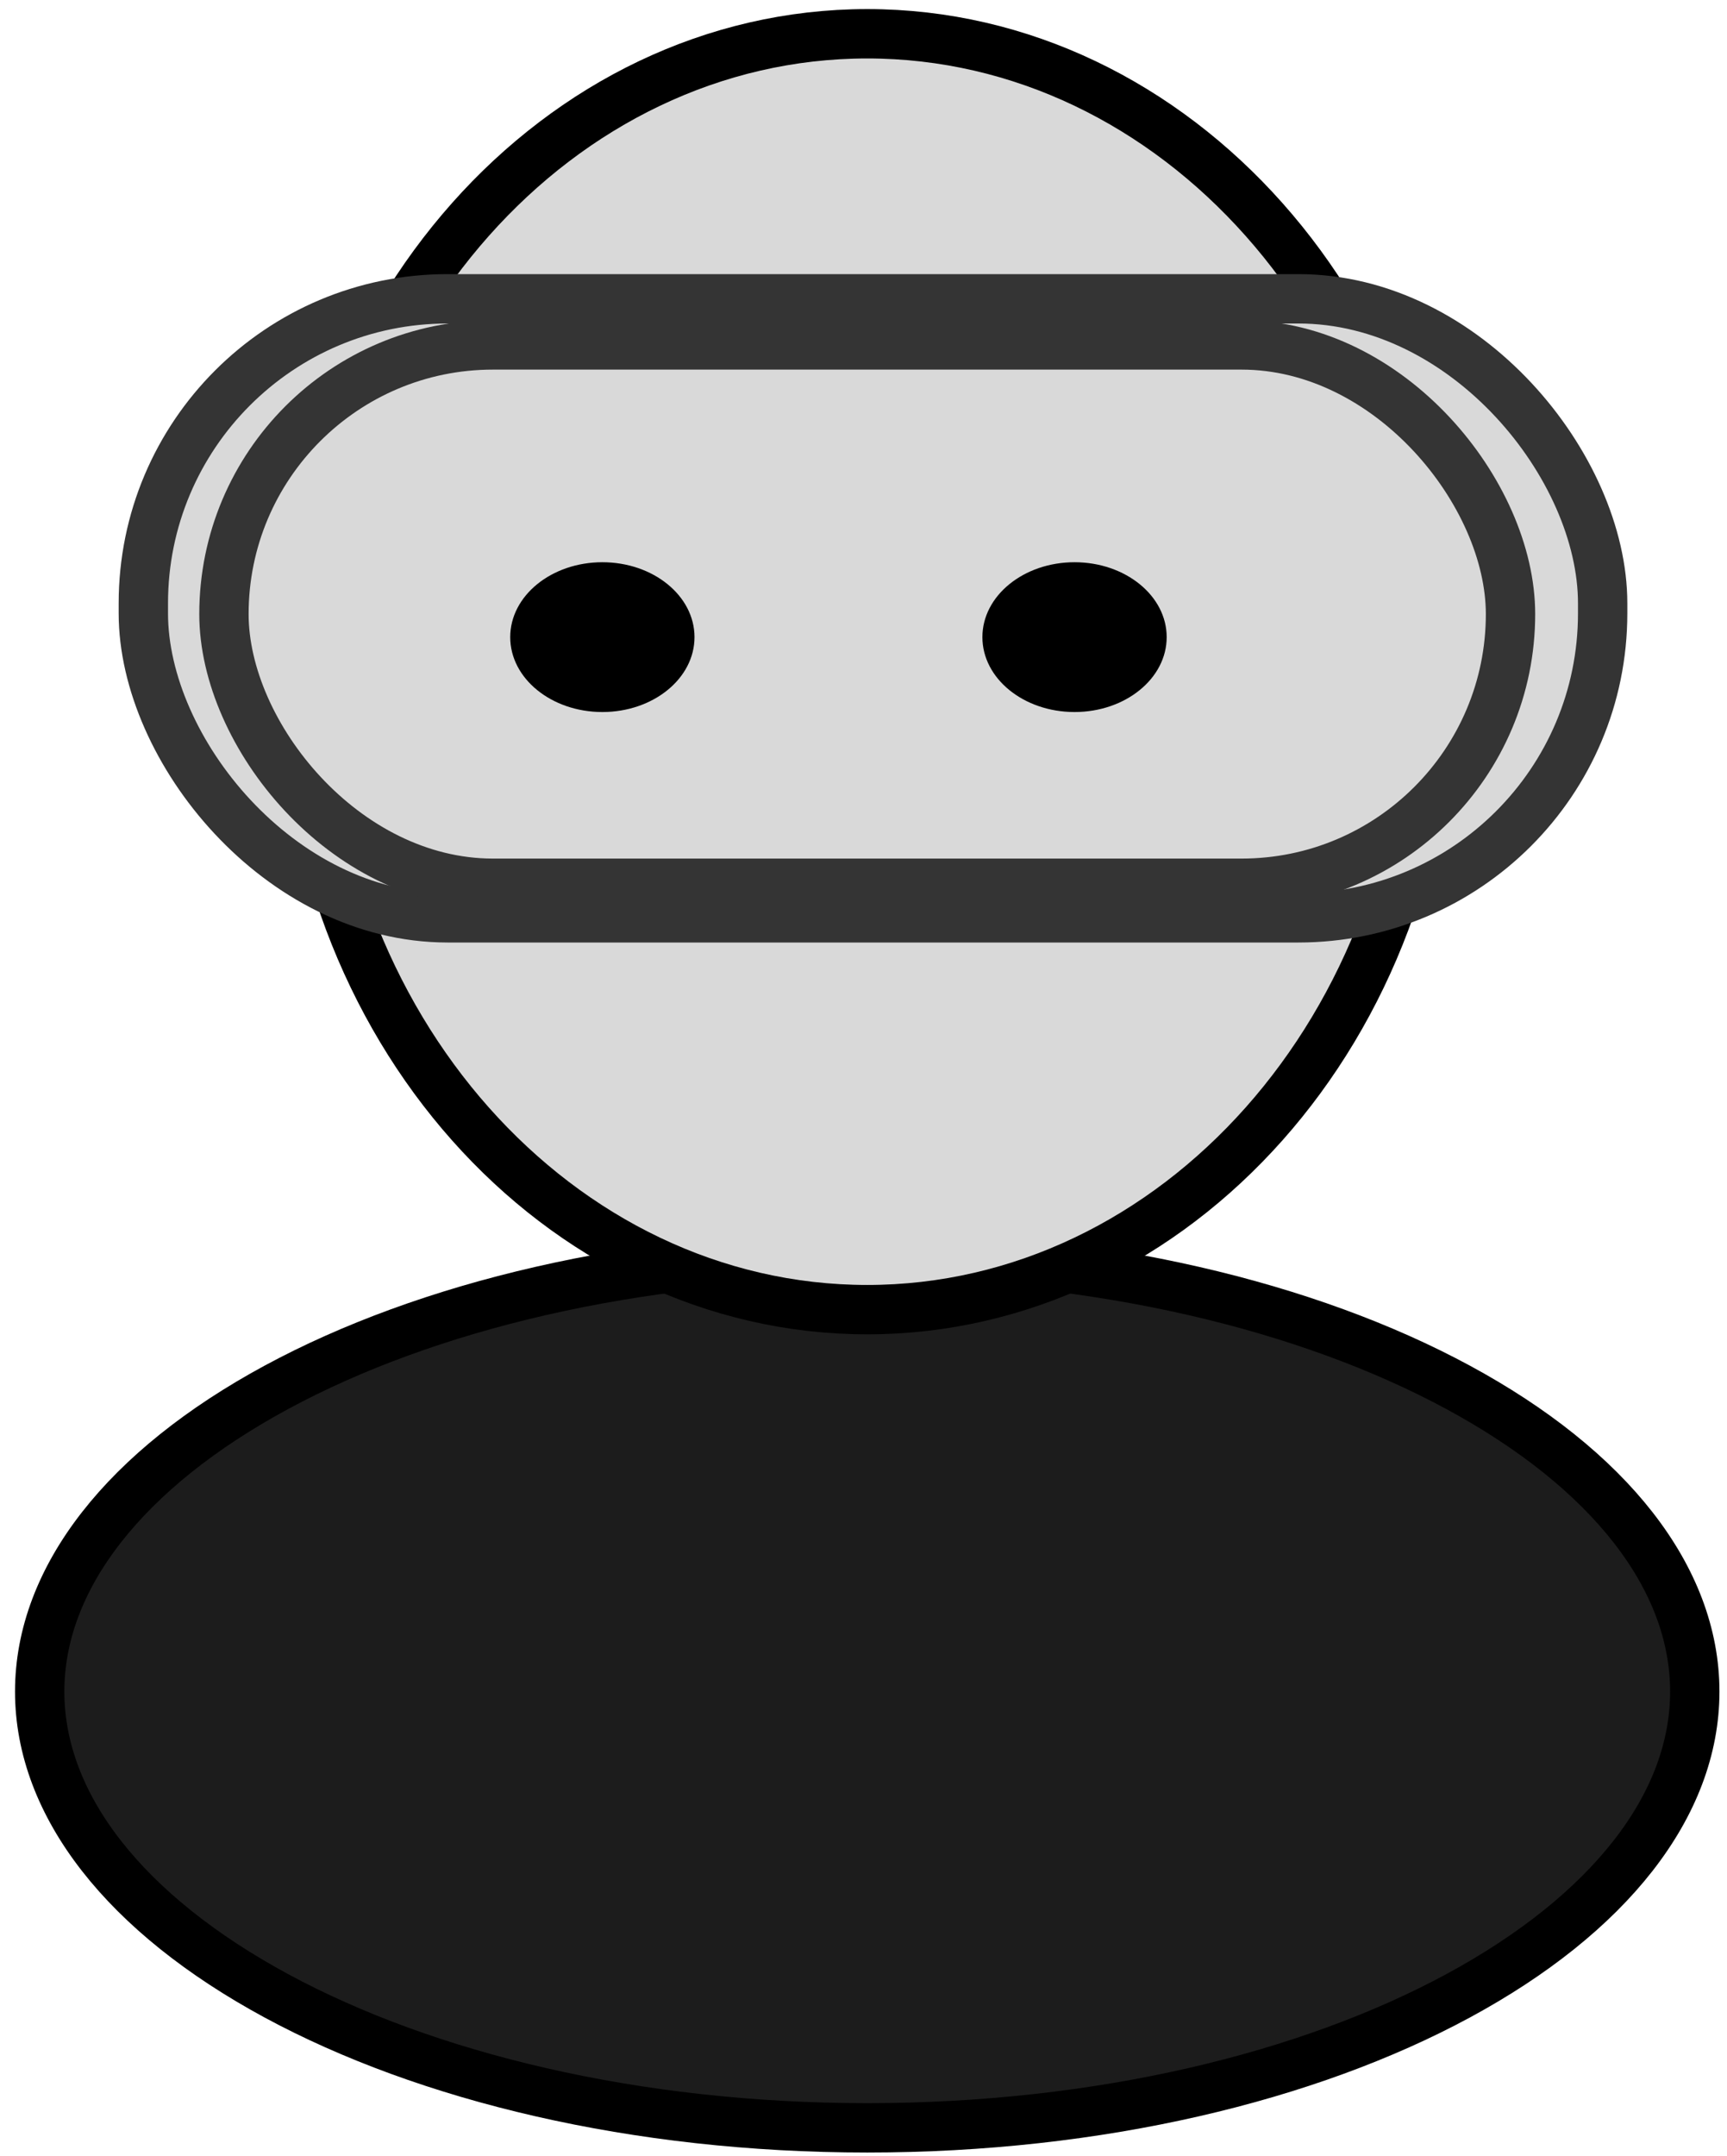 <svg width="105" height="131" viewBox="0 0 105 131" fill="none" xmlns="http://www.w3.org/2000/svg">
<path d="M103.041 102.78C103.041 109.701 97.829 116.304 88.652 121.265C79.534 126.193 66.836 129.287 52.727 129.287C38.618 129.287 25.92 126.193 16.802 121.265C7.625 116.304 2.413 109.701 2.413 102.78C2.413 95.859 7.625 89.256 16.802 84.295C25.92 79.367 38.618 76.272 52.727 76.272C66.836 76.272 79.534 79.367 88.652 84.295C97.829 89.256 103.041 95.859 103.041 102.78Z" fill="#1C1C1C" stroke="black" stroke-width="3"/>
<path d="M86.937 40.813C86.937 62.394 71.457 79.574 52.727 79.574C33.998 79.574 18.517 62.394 18.517 40.813C18.517 19.232 33.998 2.052 52.727 2.052C71.457 2.052 86.937 19.232 86.937 40.813Z" fill="#D9D9D9" stroke="black" stroke-width="3"/>
<rect x="8.715" y="18.156" width="88.725" height="37.611" rx="18.5" fill="#D9D9D9" stroke="#343434" stroke-width="3"/>
<rect x="13.616" y="20.957" width="78.222" height="32.71" rx="16.355" fill="#D9D9D9" stroke="#343434" stroke-width="3"/>
<ellipse cx="36.623" cy="38.712" rx="5.602" ry="4.551" fill="black"/>
<ellipse cx="65.331" cy="38.712" rx="5.602" ry="4.551" fill="black"/>
</svg>
